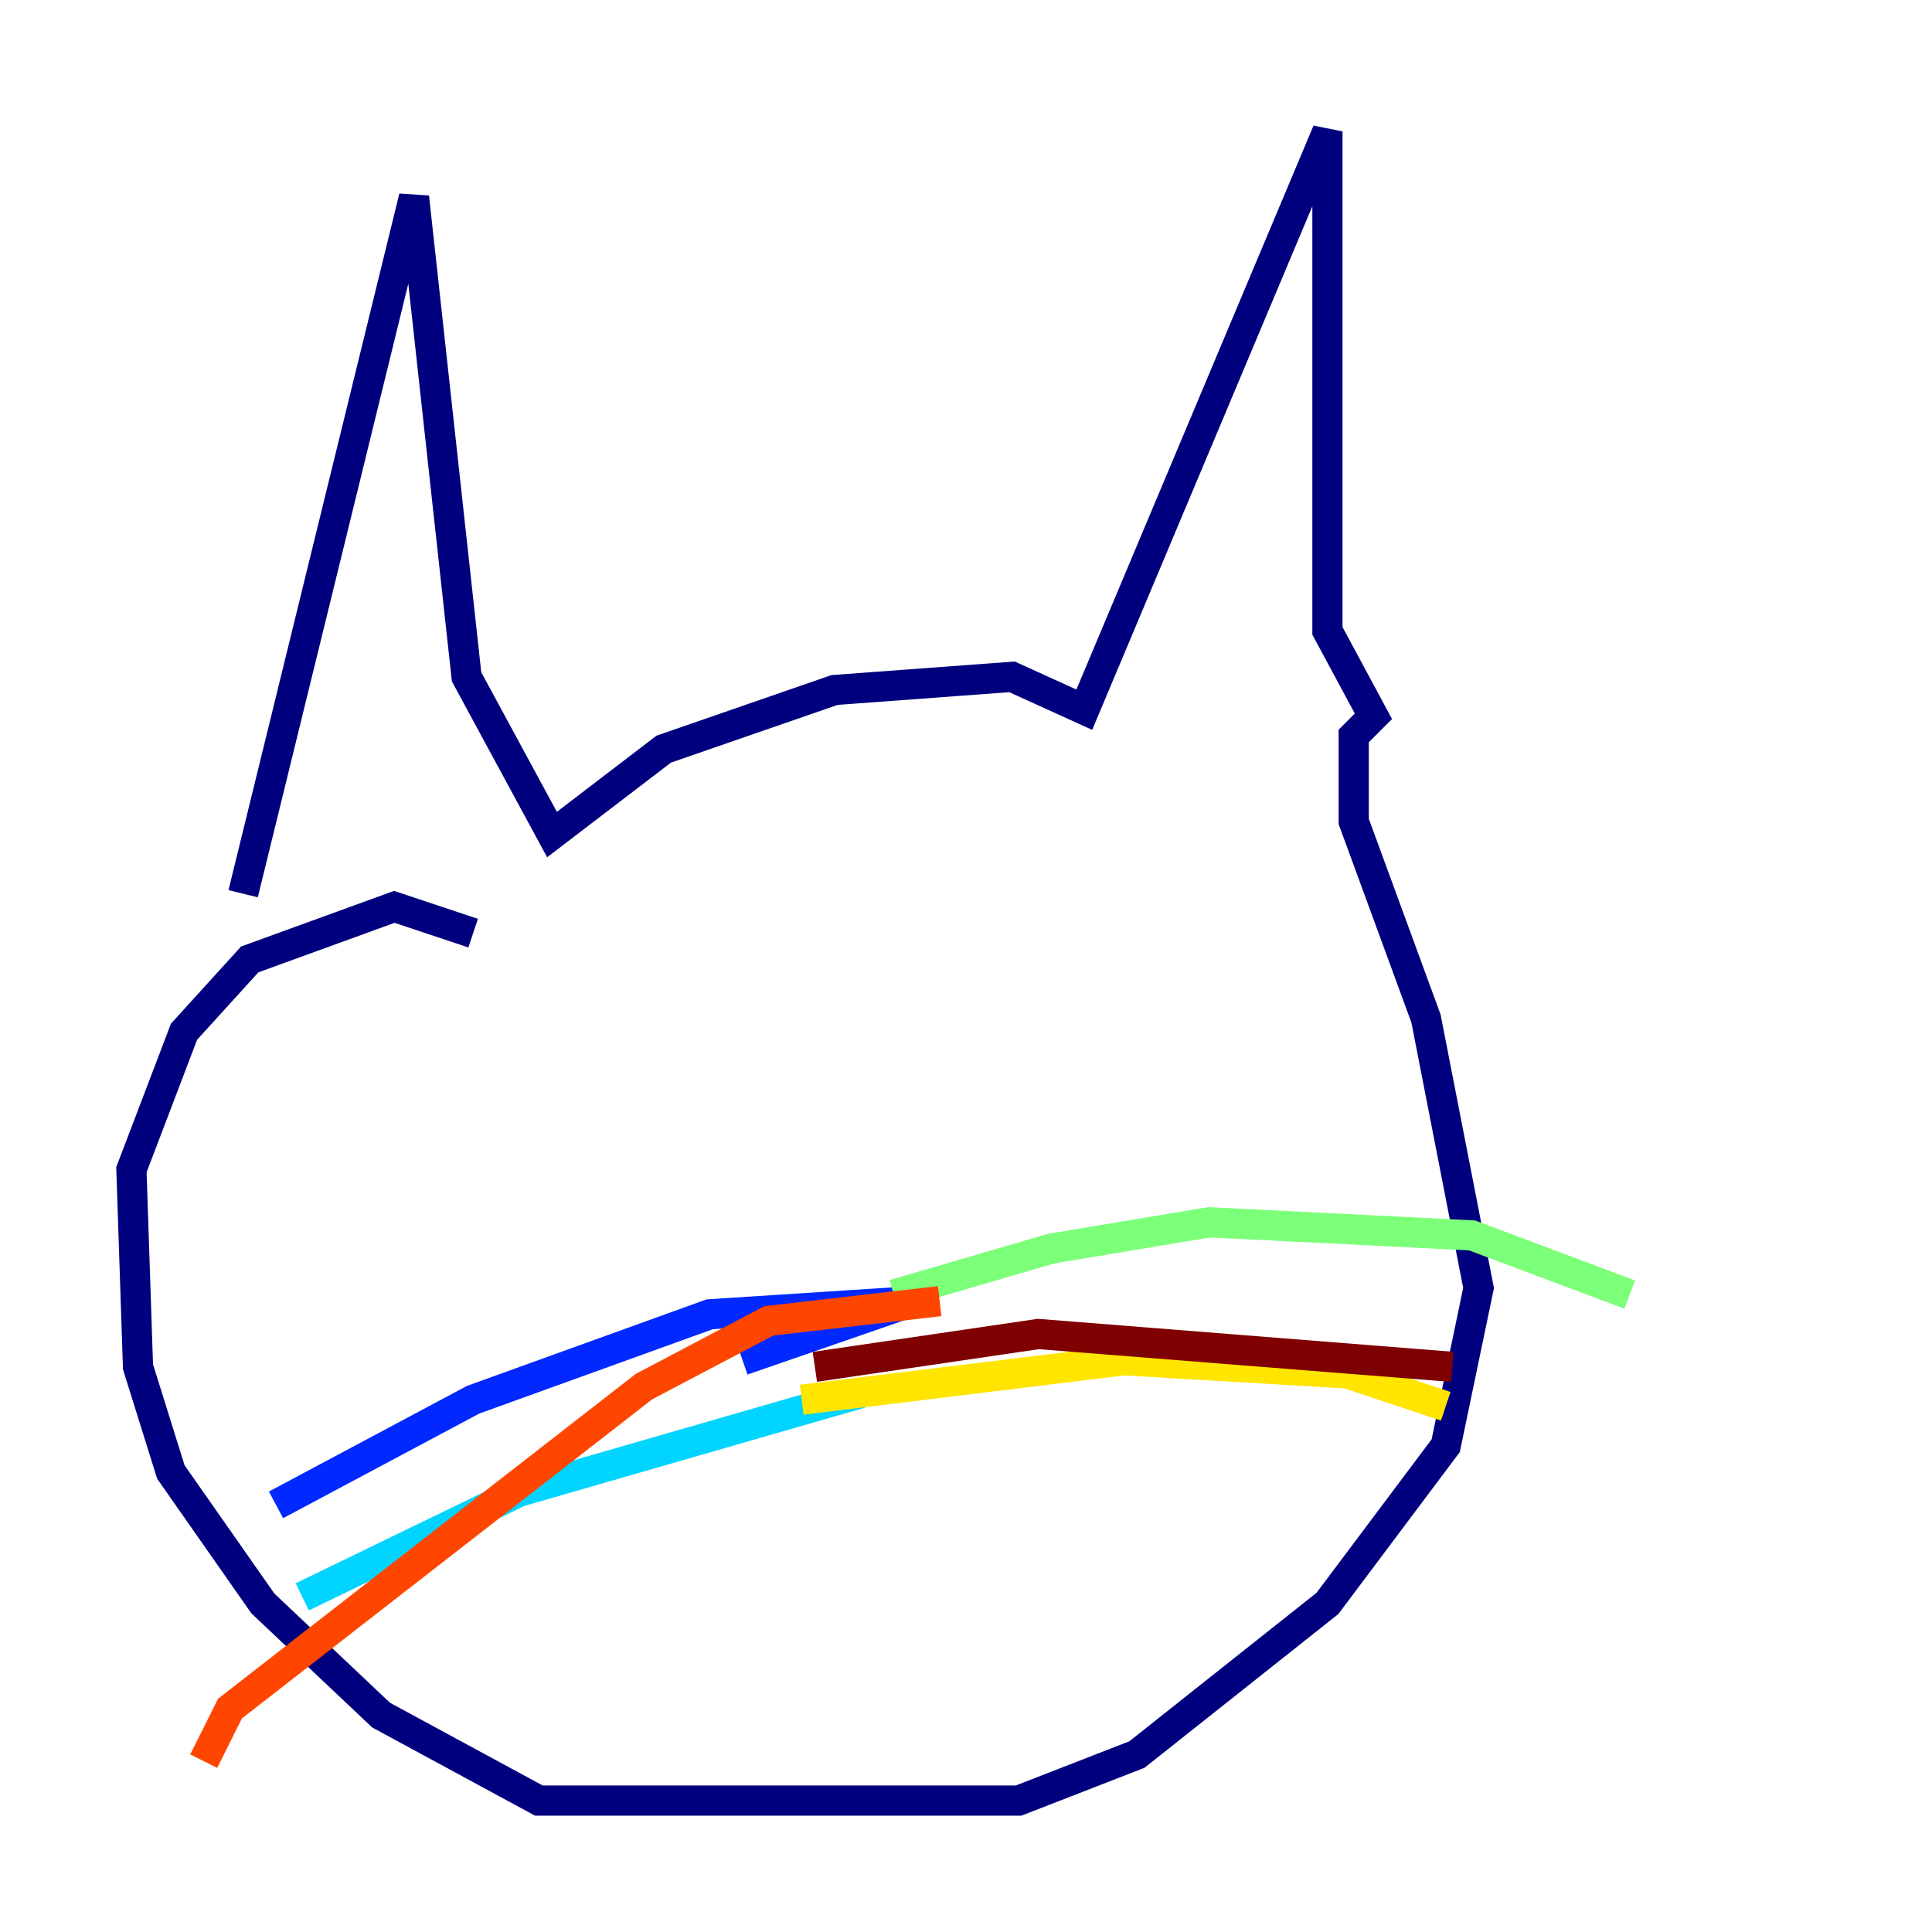 <?xml version="1.0" encoding="utf-8" ?>
<svg baseProfile="tiny" height="128" version="1.2" viewBox="0,0,128,128" width="128" xmlns="http://www.w3.org/2000/svg" xmlns:ev="http://www.w3.org/2001/xml-events" xmlns:xlink="http://www.w3.org/1999/xlink"><defs /><polyline fill="none" points="16.109,59.211 27.429,13.061 30.912,44.843 36.571,55.292 43.973,49.633 55.292,45.714 67.048,44.843 71.837,47.02 87.946,8.707 87.946,41.796 90.993,47.456 89.687,48.762 89.687,54.422 94.476,67.483 97.959,85.333 95.782,95.782 87.946,106.231 75.32,116.245 67.483,119.293 35.701,119.293 25.252,113.633 17.415,106.231 11.32,97.524 9.143,90.558 8.707,77.497 12.191,68.354 16.544,63.565 26.122,60.082 31.347,61.823" stroke="#00007f" stroke-width="2" /><polyline fill="none" points="49.197,90.122 60.517,86.204 47.02,87.075 31.347,92.735 18.286,99.701" stroke="#0028ff" stroke-width="2" /><polyline fill="none" points="57.034,92.299 34.395,98.83 20.027,105.796" stroke="#00d4ff" stroke-width="2" /><polyline fill="none" points="59.211,85.769 69.66,82.721 80.109,80.98 97.524,81.85 107.973,85.769" stroke="#7cff79" stroke-width="2" /><polyline fill="none" points="53.116,92.735 74.449,90.122 89.252,90.993 95.782,93.17" stroke="#ffe500" stroke-width="2" /><polyline fill="none" points="62.258,86.204 50.939,87.51 42.667,91.864 15.238,113.197 13.497,116.68" stroke="#ff4600" stroke-width="2" /><polyline fill="none" points="53.986,90.558 68.789,88.381 96.218,90.558" stroke="#7f0000" stroke-width="2" /></svg>